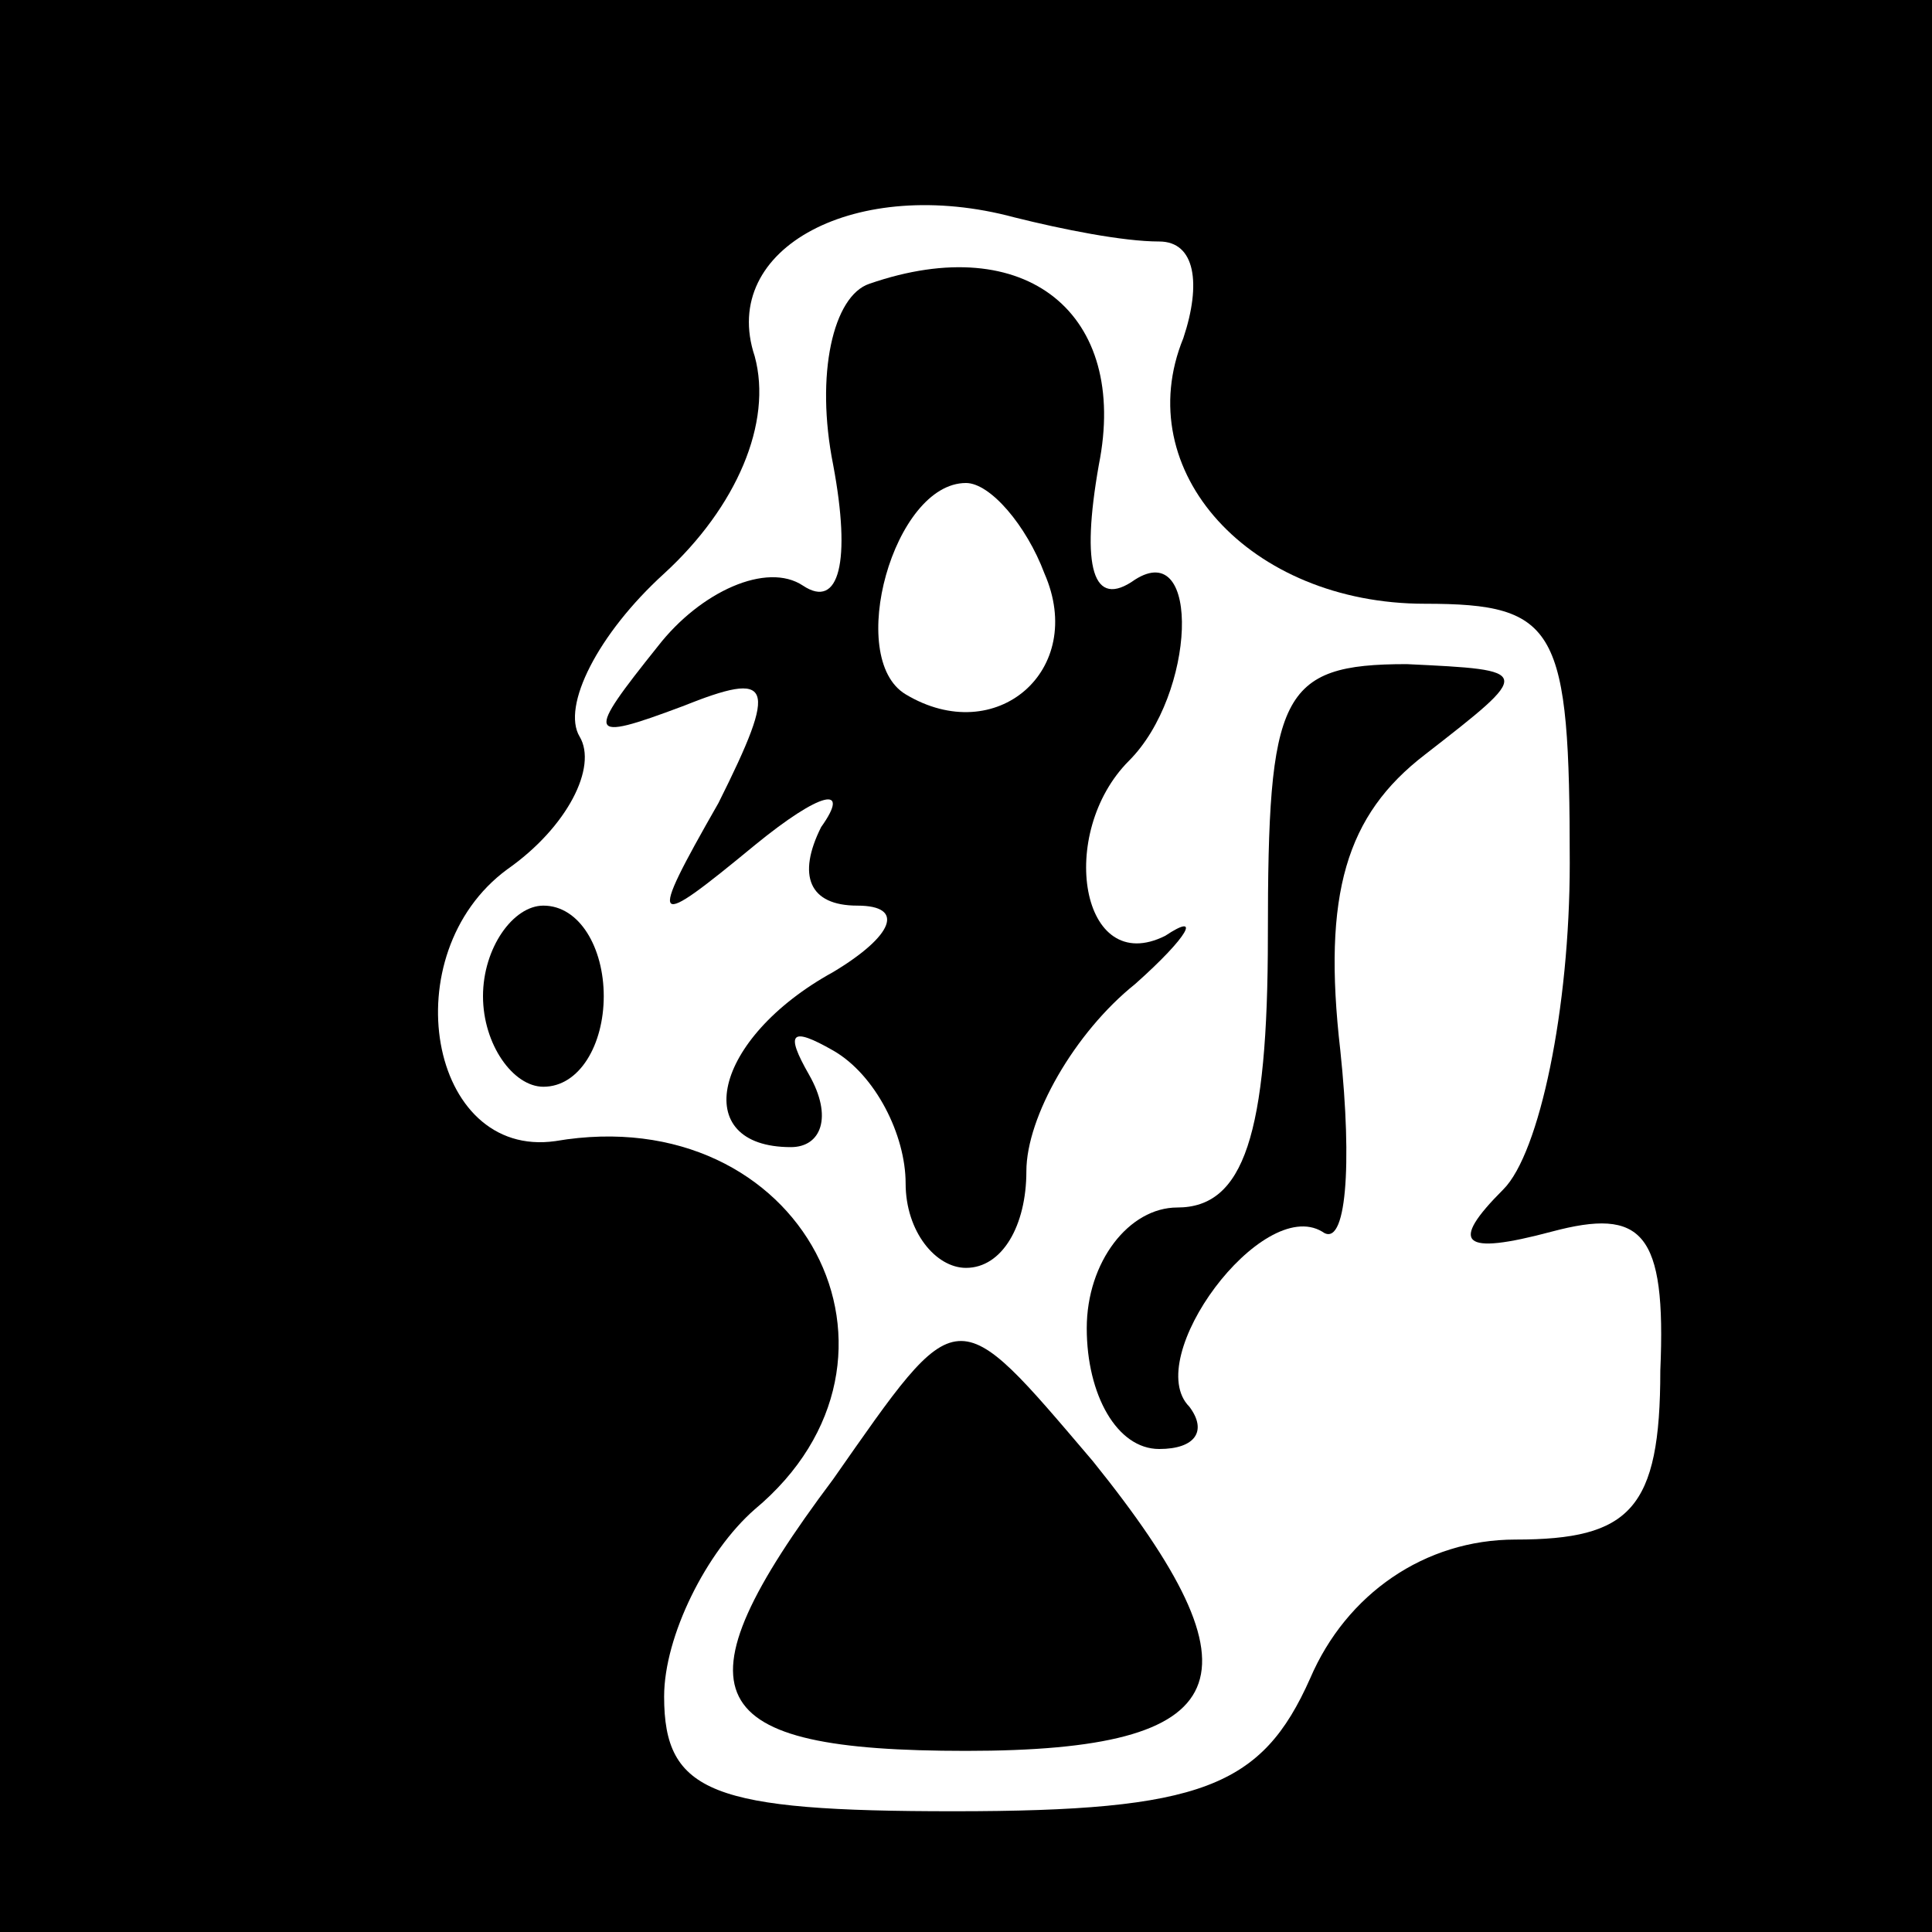 <?xml version="1.0" standalone="no"?>
<!DOCTYPE svg PUBLIC "-//W3C//DTD SVG 20010904//EN"
 "http://www.w3.org/TR/2001/REC-SVG-20010904/DTD/svg10.dtd">
<svg version="1.0" xmlns="http://www.w3.org/2000/svg"
 width="32pt" height="32pt" viewBox="0 0 32 32"
 preserveAspectRatio="xMidYMid meet">
<rect x="0" y="0" width="32" height="32" fill="#808080" stroke="none"/>
<g transform="translate(0,32) scale(0.1,-0.1)"
fill="#000000" stroke="none">
<path fill="#000000" stroke="none" d="M0 160 l0 -160 160 0 160 0 0 160 0
160 -160 0 -160 0 0 -160z"/>
<path fill="#ffffff" stroke="none" d="M192 280 c6 0 7 -7 4 -16 -9 -22 11
-44 40 -44 22 0 24 -4 24 -43 0 -24 -5 -48 -11 -54 -9 -9 -7 -11 8 -7 15 4 19
0 18 -23 0 -23 -5 -28 -24 -28 -15 0 -28 -9 -34 -23 -8 -18 -18 -22 -59 -22
-40 0 -48 3 -48 19 0 10 7 24 15 31 30 25 8 68 -33 61 -21 -3 -27 31 -8 45 10
7 15 17 12 22 -3 5 3 17 14 27 12 11 18 25 15 36 -6 18 17 30 43 23 8 -2 18
-4 24 -4z"/>
<path fill="#000000" stroke="none" d="M144 273 c-6 -2 -9 -15 -6 -30 3 -16 1
-24 -5 -20 -6 4 -17 -1 -24 -10 -12 -15 -12 -16 4 -10 15 6 16 4 6 -16 -12
-21 -11 -21 6 -7 11 9 16 10 11 3 -4 -8 -2 -13 6 -13 8 0 6 -5 -4 -11 -20 -11
-24 -29 -7 -29 5 0 7 5 3 12 -4 7 -3 8 4 4 7 -4 12 -14 12 -22 0 -8 5 -14 10
-14 6 0 10 7 10 16 0 9 8 23 18 31 9 8 11 12 5 8 -14 -7 -18 17 -6 29 11 11
12 37 1 30 -7 -5 -9 2 -6 19 5 25 -12 39 -38 30z"/>
<path fill="#ffffff" stroke="none" d="M173 225 c7 -16 -8 -29 -23 -20 -10 6
-2 35 10 35 4 0 10 -7 13 -15z"/>
<path fill="#000000" stroke="none" d="M210 165 c0 -33 -4 -45 -15 -45 -8 0
-15 -9 -15 -20 0 -11 5 -20 12 -20 6 0 8 3 5 7 -8 8 12 35 22 29 4 -3 5 11 3
30 -3 26 1 39 14 49 18 14 18 14 -3 15 -21 0 -23 -5 -23 -45z"/>
<path fill="#000000" stroke="none" d="M80 155 c0 -8 5 -15 10 -15 6 0 10 7
10 15 0 8 -4 15 -10 15 -5 0 -10 -7 -10 -15z"/>
<path fill="#000000" stroke="none" d="M138 75 c-27 -36 -22 -45 22 -45 45 0
50 12 21 48 -23 27 -22 27 -43 -3z"/>
</g>
</svg>
